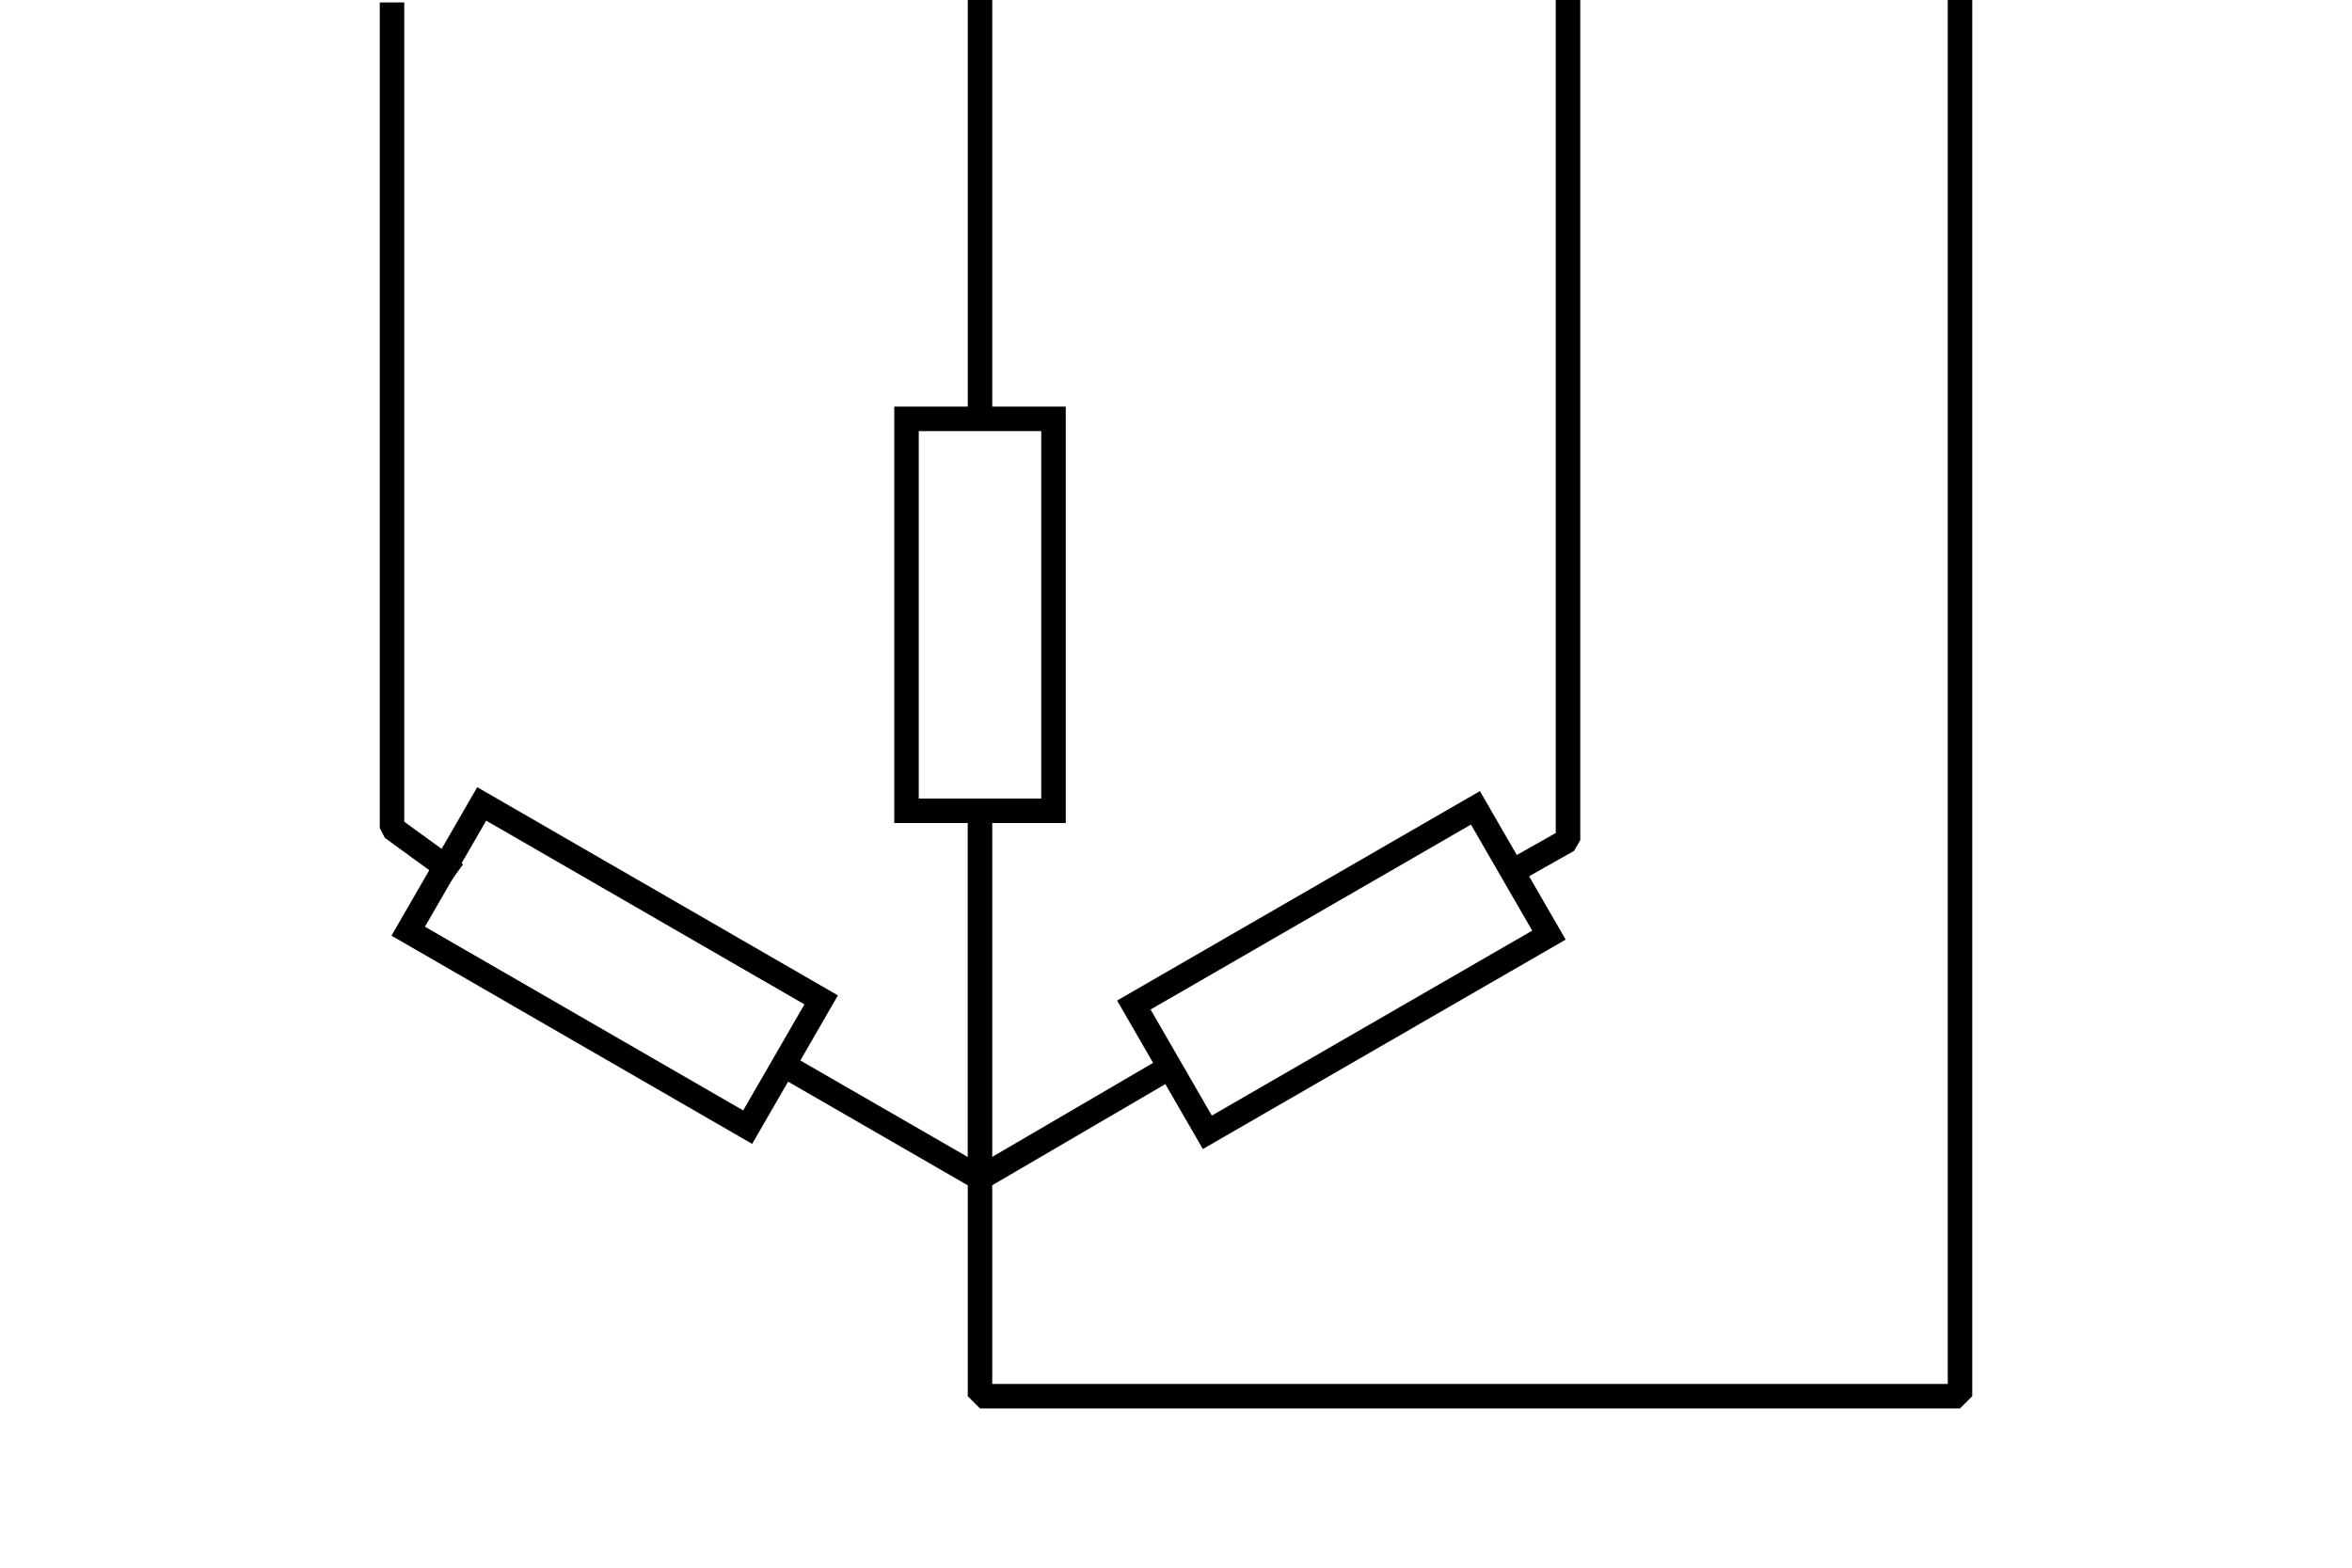 <?xml version="1.0" encoding="UTF-8" standalone="no"?>
<!--Generator: Adobe Illustrator 27.0.1, SVG Export Plug-In . SVG Version: 6.00 Build 0)-->
<svg version="1.1" id="svg256" x="0px" y="0px" viewBox="0 0 96 64" style="enable-background:new 0 0 96 64;" xml:space="preserve" sodipodi:docname="load_3Y.svg" width="96" height="64" inkscape:version="1.2.2 (732a01da63, 2022-12-09)" xmlns:inkscape="http://www.inkscape.org/namespaces/inkscape" xmlns:sodipodi="http://sodipodi.sourceforge.net/DTD/sodipodi-0.dtd" xmlns="http://www.w3.org/2000/svg" xmlns:svg="http://www.w3.org/2000/svg">
  <defs id="defs312"/>
  <style type="text/css" id="style288">
    .st0{fill:none;stroke:#000000;stroke-miterlimit:10;}
	.st1{fill:none;stroke:#000000;stroke-width:1;stroke-miterlimit:10;}
	.st2{fill:none;stroke:#000000;stroke-linecap:round;stroke-miterlimit:10;}
	.st3{fill:none;stroke:#000000;stroke-width:1;stroke-linecap:round;stroke-miterlimit:10;}
	.st4{fill:none;stroke:#000000;stroke-width:1.002;stroke-linecap:round;stroke-linejoin:bevel;}
	.st5{fill:none;stroke:#000000;stroke-linecap:square;stroke-linejoin:bevel;}

		.st6{fill:none;stroke:url(#path13191_00000163046774563367109640000000825588865568259253_);stroke-width:1.002;stroke-linejoin:bevel;}
  </style>
  <sodipodi:namedview bordercolor="#666666" borderopacity="1" gridtolerance="10" guidetolerance="10" id="namedview258" inkscape:bbox-nodes="false" inkscape:bbox-paths="false" inkscape:current-layer="svg256" inkscape:cx="38.375" inkscape:cy="26.5" inkscape:deskcolor="#d1d1d1" inkscape:document-rotation="0" inkscape:pagecheckerboard="0" inkscape:pageopacity="0" inkscape:pageshadow="2" inkscape:showpageshadow="2" inkscape:snap-bbox="true" inkscape:snap-bbox-midpoints="false" inkscape:snap-global="true" inkscape:snap-page="true" inkscape:window-height="1009" inkscape:window-maximized="1" inkscape:window-width="1920" inkscape:window-x="1912" inkscape:window-y="-8" inkscape:zoom="8.0000001" objecttolerance="10" pagecolor="#ffffff" showgrid="true"/>
  <line id="line7" class="st0" x1="40" y1="0" x2="40" y2="17.1"/>
  <rect id="rect9" x="46.7" y="36.6" transform="matrix(0.866 -0.5 0.5 0.866 -12.463 32.684)" class="st1" width="16.1" height="6"/>
  <rect id="rect11" x="37" y="17.1" class="st0" width="6" height="16"/>
  <path id="path13" class="st0" d="M50.2,42.1"/>
  <path id="path15" class="st0" d="M40,33.3"/>
  <line id="line17" class="st2" x1="47.7" y1="43.6" x2="40" y2="48.1"/>
  <path id="path21" class="st0" d="M-104.4-22.4"/>
  <rect id="rect27" x="22.1" y="31.4" transform="matrix(0.5 -0.866 0.866 0.5 -21.581 41.454)" class="st3" width="6" height="16"/>
  <path id="path29" class="st2" d="M32.2,43.6"/>
  <line id="line31" class="st2" x1="32.2" y1="43.6" x2="40" y2="48.1"/>
  <path id="path35" class="st0" d="M76,48.5"/>
  <path id="path1021" class="st4" d="M40,33.3V48"/>
  <path id="path1876" sodipodi:nodetypes="ccccc" class="st5" d="M80,0.5V57h-5.3H40v-8.9"/>
  <path id="path1878-6" sodipodi:nodetypes="ccc" class="st5" d="M18.2,35.4L16,33.8V0.6"/>
  <linearGradient id="path13191_00000171711552544674025130000007311980233794461843_" gradientUnits="userSpaceOnUse" x1="60.827" y1="45.886" x2="64.435" y2="45.886" gradientTransform="matrix(1 0 0 -1 0 63.89)">
    <stop offset="0" style="stop-color:#000000" id="stop305"/>
    <stop offset="1" style="stop-color:#000000" id="stop307"/>
  </linearGradient>
  <path id="path13191" sodipodi:nodetypes="ccc" style="fill:none;stroke:url(#path13191_00000171711552544674025130000007311980233794461843_);stroke-width:1.002;stroke-linejoin:bevel;" d="  M64,0v34.3l-2.3,1.3"/>
</svg>
